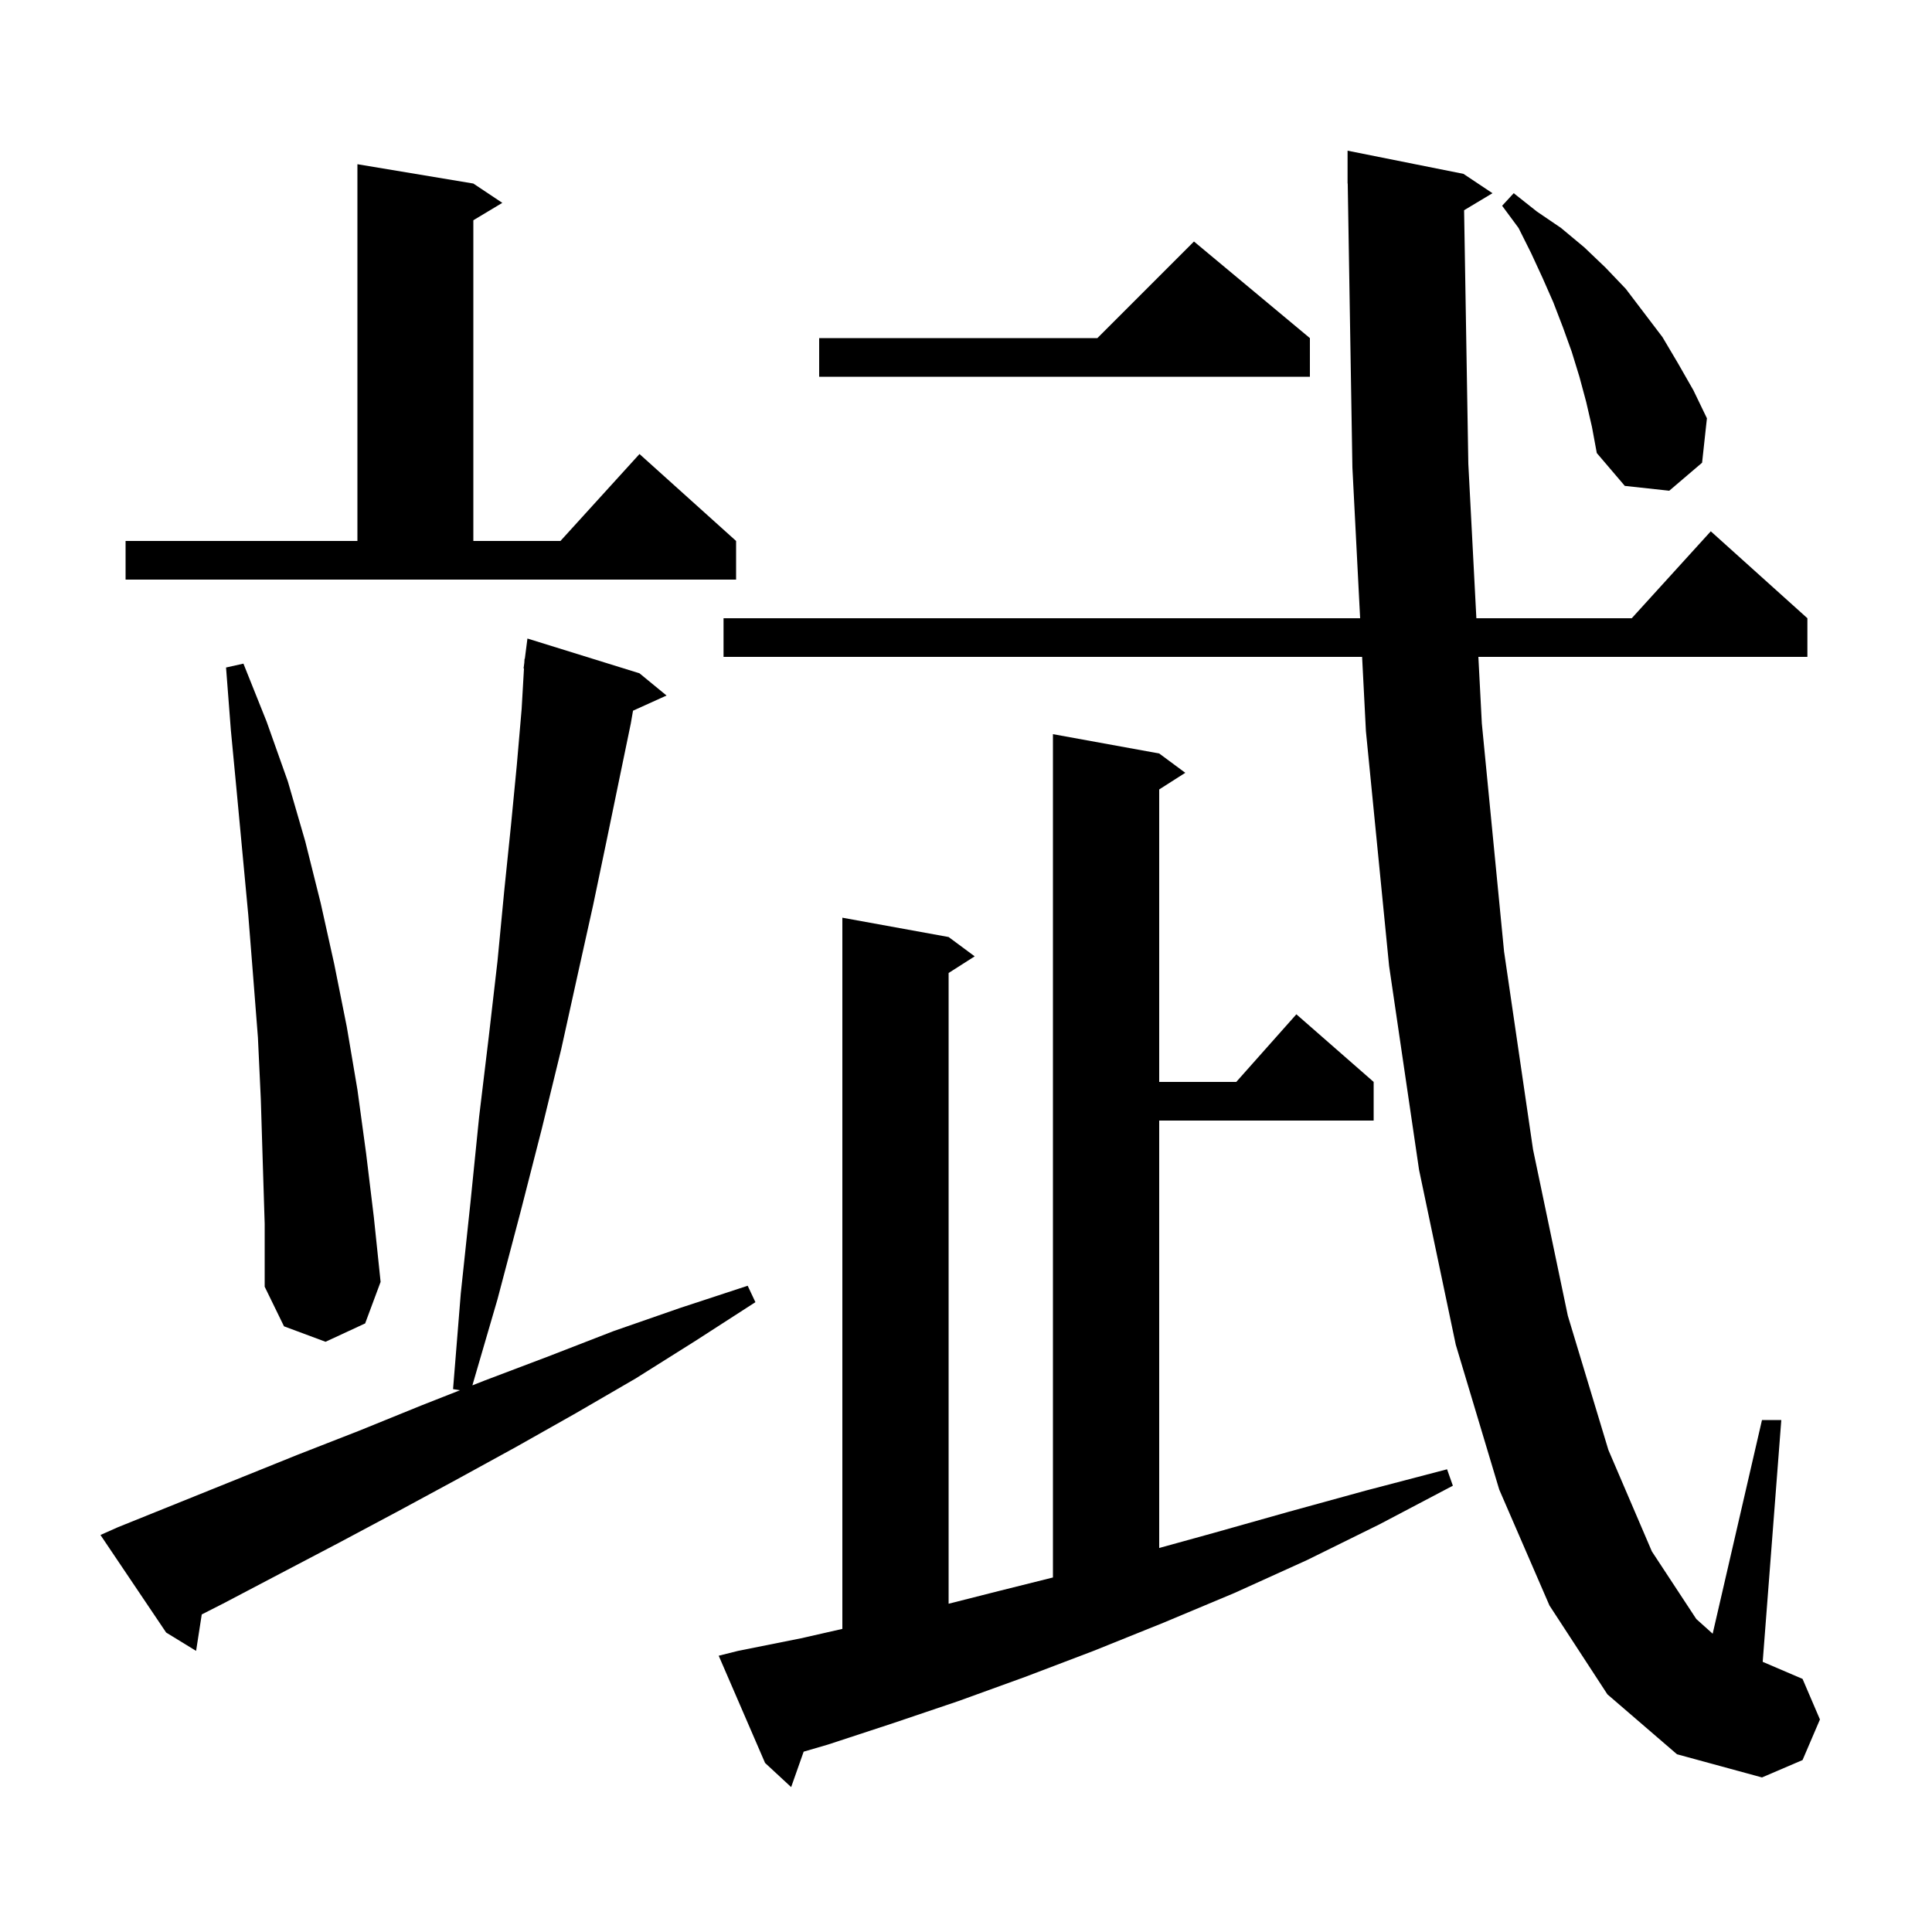 <svg xmlns="http://www.w3.org/2000/svg" xmlns:xlink="http://www.w3.org/1999/xlink" version="1.1" baseProfile="full" viewBox="0 0 200 200" width="200" height="200">
<g fill="black">
<path d="M 76.4 170.9 L 82.9 169.6 L 87.2 168.623 L 87.2 95.0 L 98.2 97.0 L 100.9 99.0 L 98.2 100.723 L 98.2 166.018 L 103.4 164.7 L 109.0 163.3 L 109.0 76.0 L 120.0 78.0 L 122.7 80.0 L 120.0 81.723 L 120.0 112.0 L 127.978 112.0 L 134.2 105.0 L 142.2 112.0 L 142.2 116.0 L 120.0 116.0 L 120.0 160.247 L 125.6 158.7 L 133.4 156.5 L 141.4 154.3 L 149.8 152.1 L 150.4 153.8 L 142.8 157.8 L 135.3 161.5 L 127.8 164.9 L 120.4 168.0 L 113.2 170.9 L 106.1 173.6 L 99.2 176.1 L 92.4 178.4 L 85.7 180.6 L 83.194 181.332 L 81.9 185.0 L 79.2 182.5 L 74.4 171.4 Z M 151.563 21.762 L 152.0 48.0 L 152.833 64.0 L 168.918 64.0 L 177.1 55.0 L 187.1 64.0 L 187.1 68.0 L 153.041 68.0 L 153.4 74.9 L 155.7 98.5 L 158.7 119.0 L 162.3 136.2 L 166.5 150.1 L 171.0 160.6 L 175.6 167.6 L 177.295 169.121 L 182.4 147.0 L 184.4 147.0 L 182.474 172.032 L 186.6 173.8 L 188.4 178.0 L 186.6 182.2 L 182.4 184.0 L 173.6 181.6 L 166.4 175.4 L 160.4 166.2 L 155.2 154.2 L 150.7 139.2 L 146.9 121.1 L 143.8 100.0 L 141.4 75.7 L 141.005 68.0 L 74.9 68.0 L 74.9 64.0 L 140.8 64.0 L 140.0 48.4 L 139.516 18.999 L 139.5 19.0 L 139.5 15.6 L 151.5 18.0 L 154.5 20.0 Z M 12.2 158.1 L 30.8 150.6 L 37.2 148.1 L 43.6 145.5 L 47.614 143.919 L 46.9 143.8 L 47.7 133.9 L 48.7 124.5 L 49.6 115.6 L 50.6 107.3 L 51.5 99.5 L 52.2 92.2 L 52.9 85.4 L 53.5 79.2 L 54.0 73.4 L 54.242 69.202 L 54.2 69.2 L 54.277 68.607 L 54.3 68.2 L 54.329 68.204 L 54.6 66.1 L 66.2 69.7 L 69.0 72.0 L 65.53 73.571 L 65.3 74.9 L 64.1 80.7 L 62.8 87.0 L 61.4 93.7 L 59.8 100.9 L 58.1 108.6 L 56.1 116.8 L 53.9 125.4 L 51.5 134.5 L 48.901 143.412 L 50.2 142.9 L 56.8 140.4 L 63.5 137.8 L 70.4 135.4 L 77.4 133.1 L 78.2 134.8 L 72.0 138.8 L 65.8 142.7 L 59.6 146.3 L 53.4 149.8 L 47.2 153.2 L 41.1 156.5 L 35.1 159.7 L 29.0 162.9 L 23.1 166.0 L 20.885 167.126 L 20.3 170.9 L 17.2 169.0 L 10.4 158.9 Z M 27.2 120.3 L 27.0 113.8 L 26.7 107.4 L 26.2 101.0 L 25.7 94.7 L 24.5 81.9 L 23.9 75.6 L 23.4 69.1 L 25.2 68.7 L 27.6 74.7 L 29.8 80.9 L 31.6 87.1 L 33.2 93.5 L 34.6 99.8 L 35.9 106.3 L 37.0 112.8 L 37.9 119.4 L 38.7 126.0 L 39.4 132.7 L 37.8 137.0 L 33.7 138.9 L 29.4 137.3 L 27.4 133.2 L 27.4 126.7 Z M 13.0 56.0 L 37.0 56.0 L 37.0 17.0 L 49.0 19.0 L 52.0 21.0 L 49.0 22.8 L 49.0 56.0 L 58.018 56.0 L 66.2 47.0 L 76.2 56.0 L 76.2 60.0 L 13.0 60.0 Z M 164.2 41.6 L 163.5 39.0 L 162.7 36.4 L 161.8 33.9 L 160.8 31.3 L 159.7 28.8 L 158.5 26.2 L 157.2 23.6 L 155.5 21.3 L 156.7 20.0 L 159.1 21.9 L 161.6 23.6 L 164.0 25.6 L 166.2 27.7 L 168.3 29.9 L 172.1 34.9 L 173.7 37.6 L 175.3 40.4 L 176.7 43.3 L 176.2 47.9 L 172.8 50.8 L 168.2 50.3 L 165.3 46.9 L 164.8 44.2 Z M 135.6 35.0 L 135.6 39.0 L 84.8 39.0 L 84.8 35.0 L 113.6 35.0 L 123.6 25.0 Z " />
</g>
</svg>
